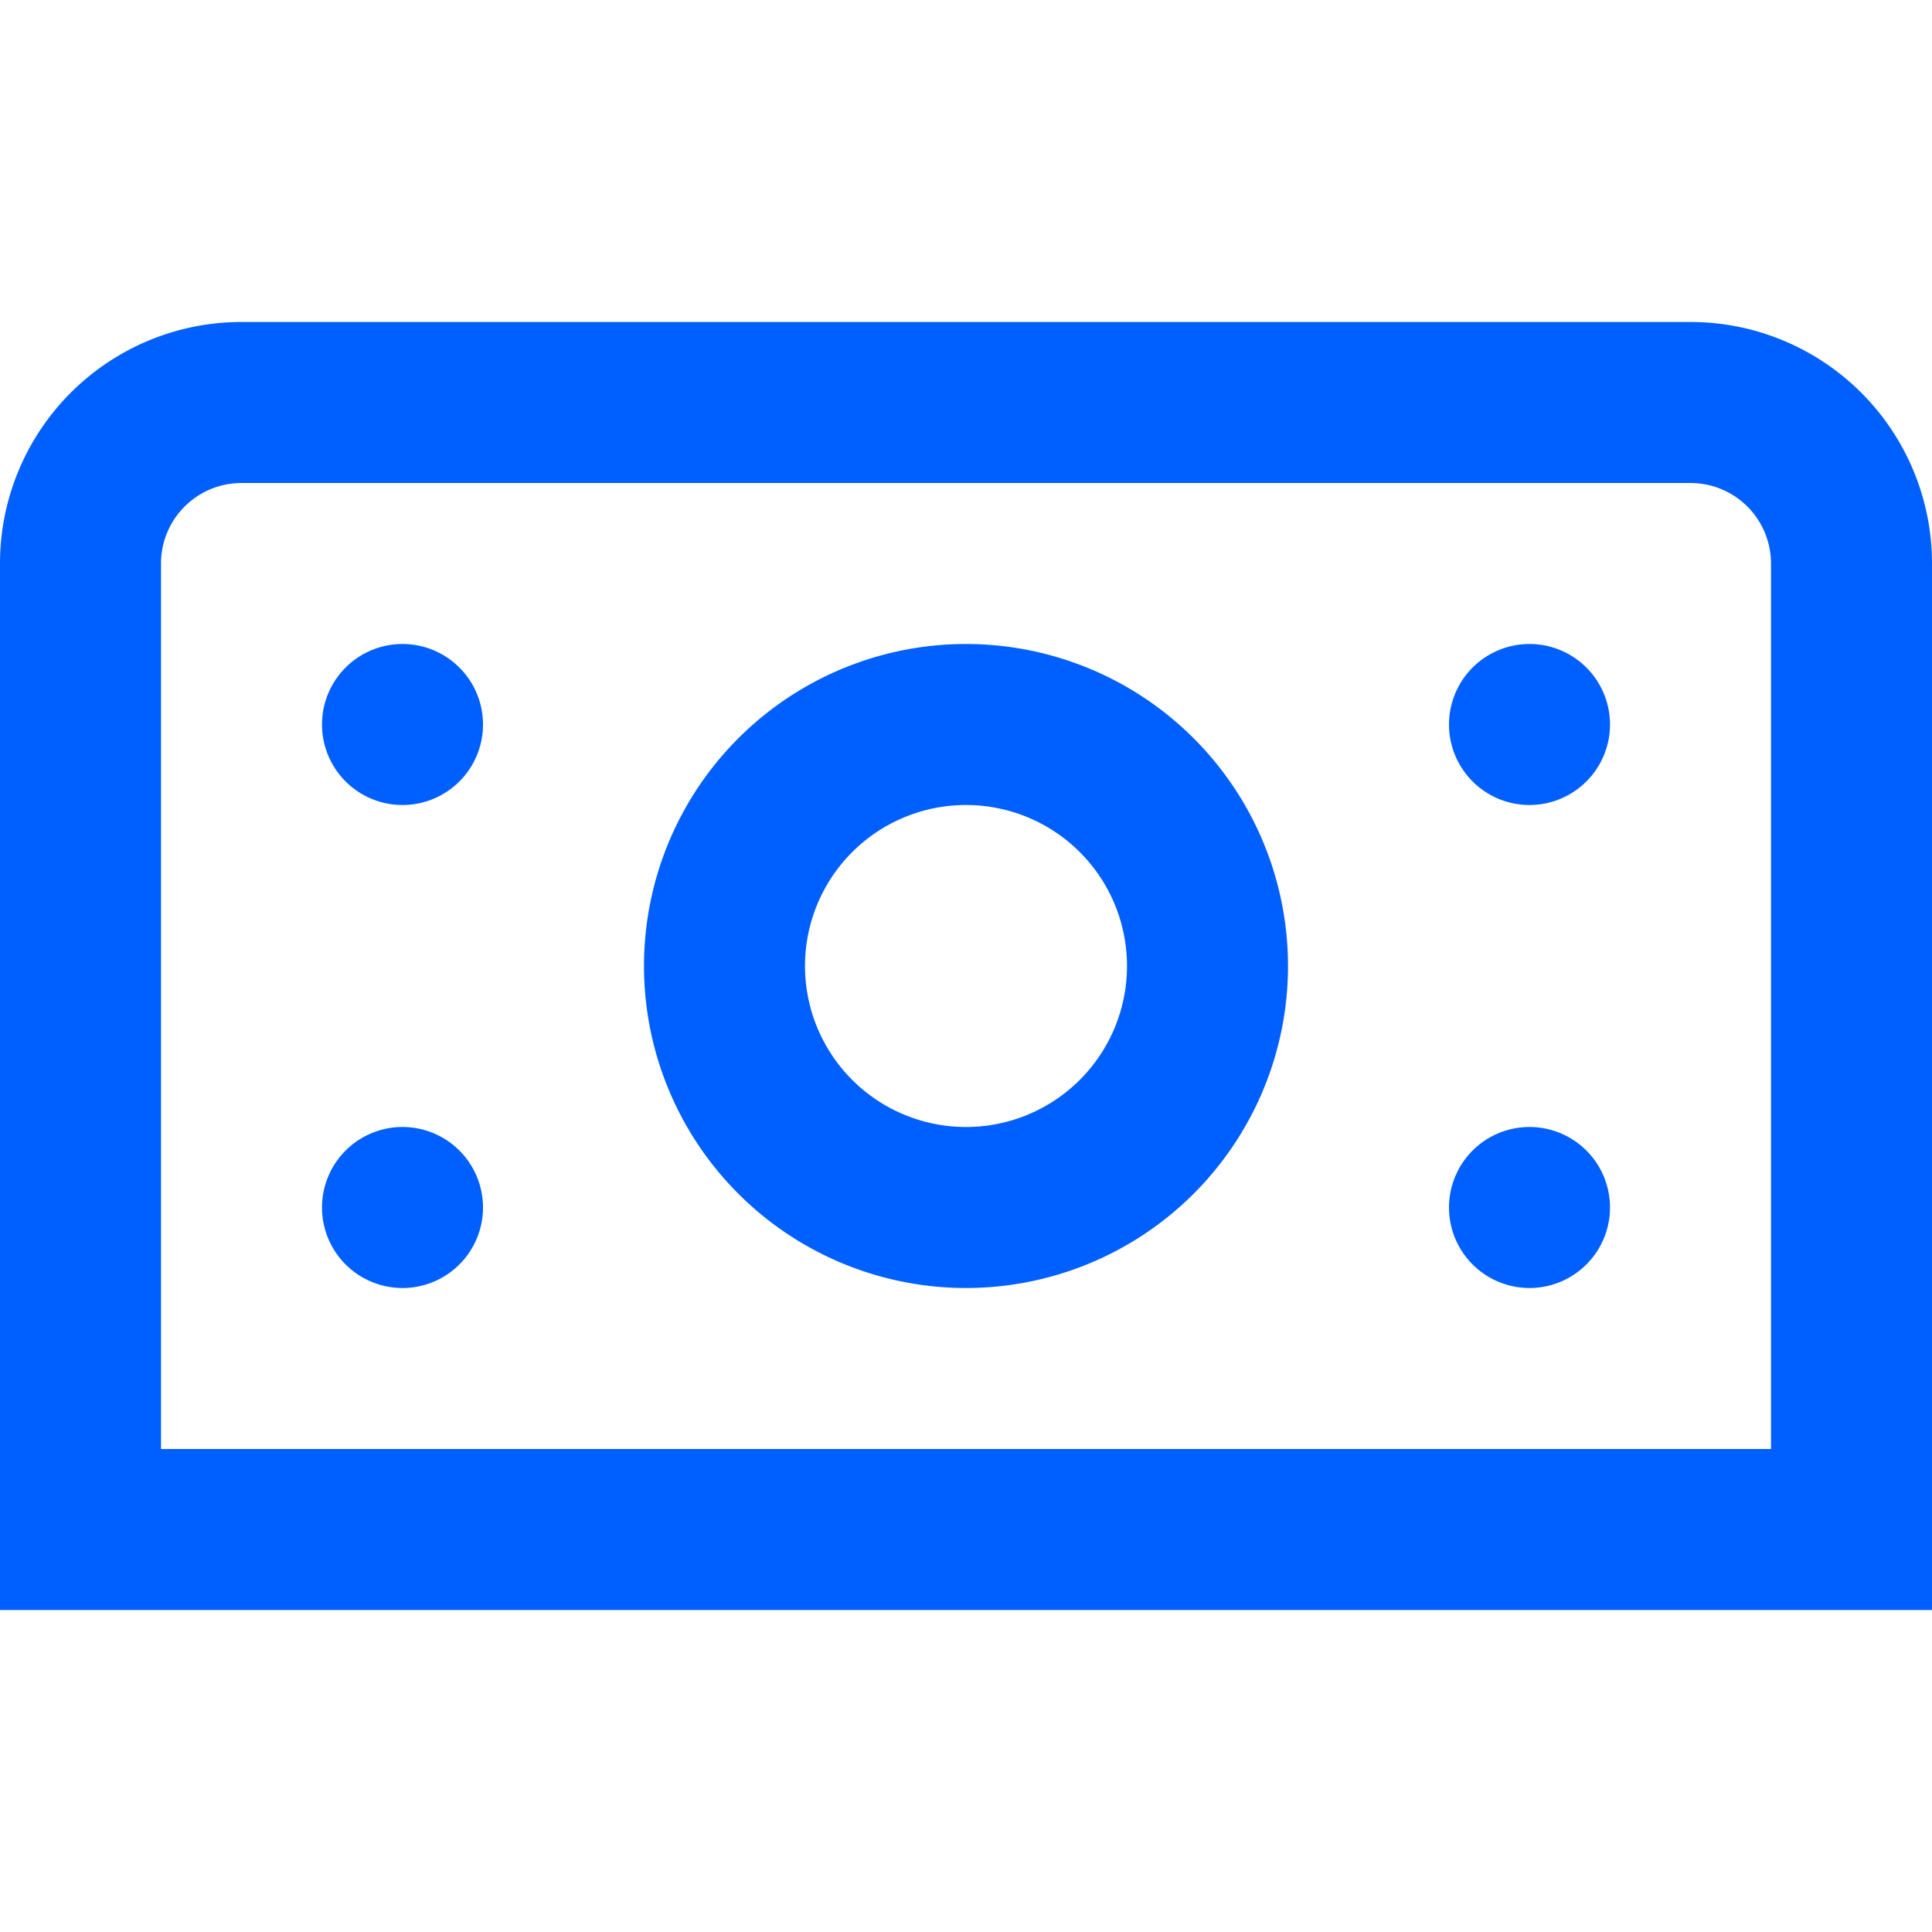 <svg id="Layer_1" data-name="Layer 1" xmlns="http://www.w3.org/2000/svg" viewBox="0 0 24 24"><defs><style>.cls-1{fill:#005fff;}</style></defs><path class="cls-1" d="M21,4H3A3,3,0,0,0,0,7V20H24V7A3,3,0,0,0,21,4Zm1,14H2V7A1,1,0,0,1,3,6H21a1,1,0,0,1,1,1ZM12,8a4,4,0,1,0,4,4A4,4,0,0,0,12,8Zm0,6a2,2,0,1,1,2-2A2,2,0,0,1,12,14ZM6,9A1,1,0,1,1,5,8,1,1,0,0,1,6,9ZM20,9a1,1,0,1,1-1-1A1,1,0,0,1,20,9ZM6,15a1,1,0,1,1-1-1A1,1,0,0,1,6,15Zm14,0a1,1,0,1,1-1-1A1,1,0,0,1,20,15Z"/></svg>